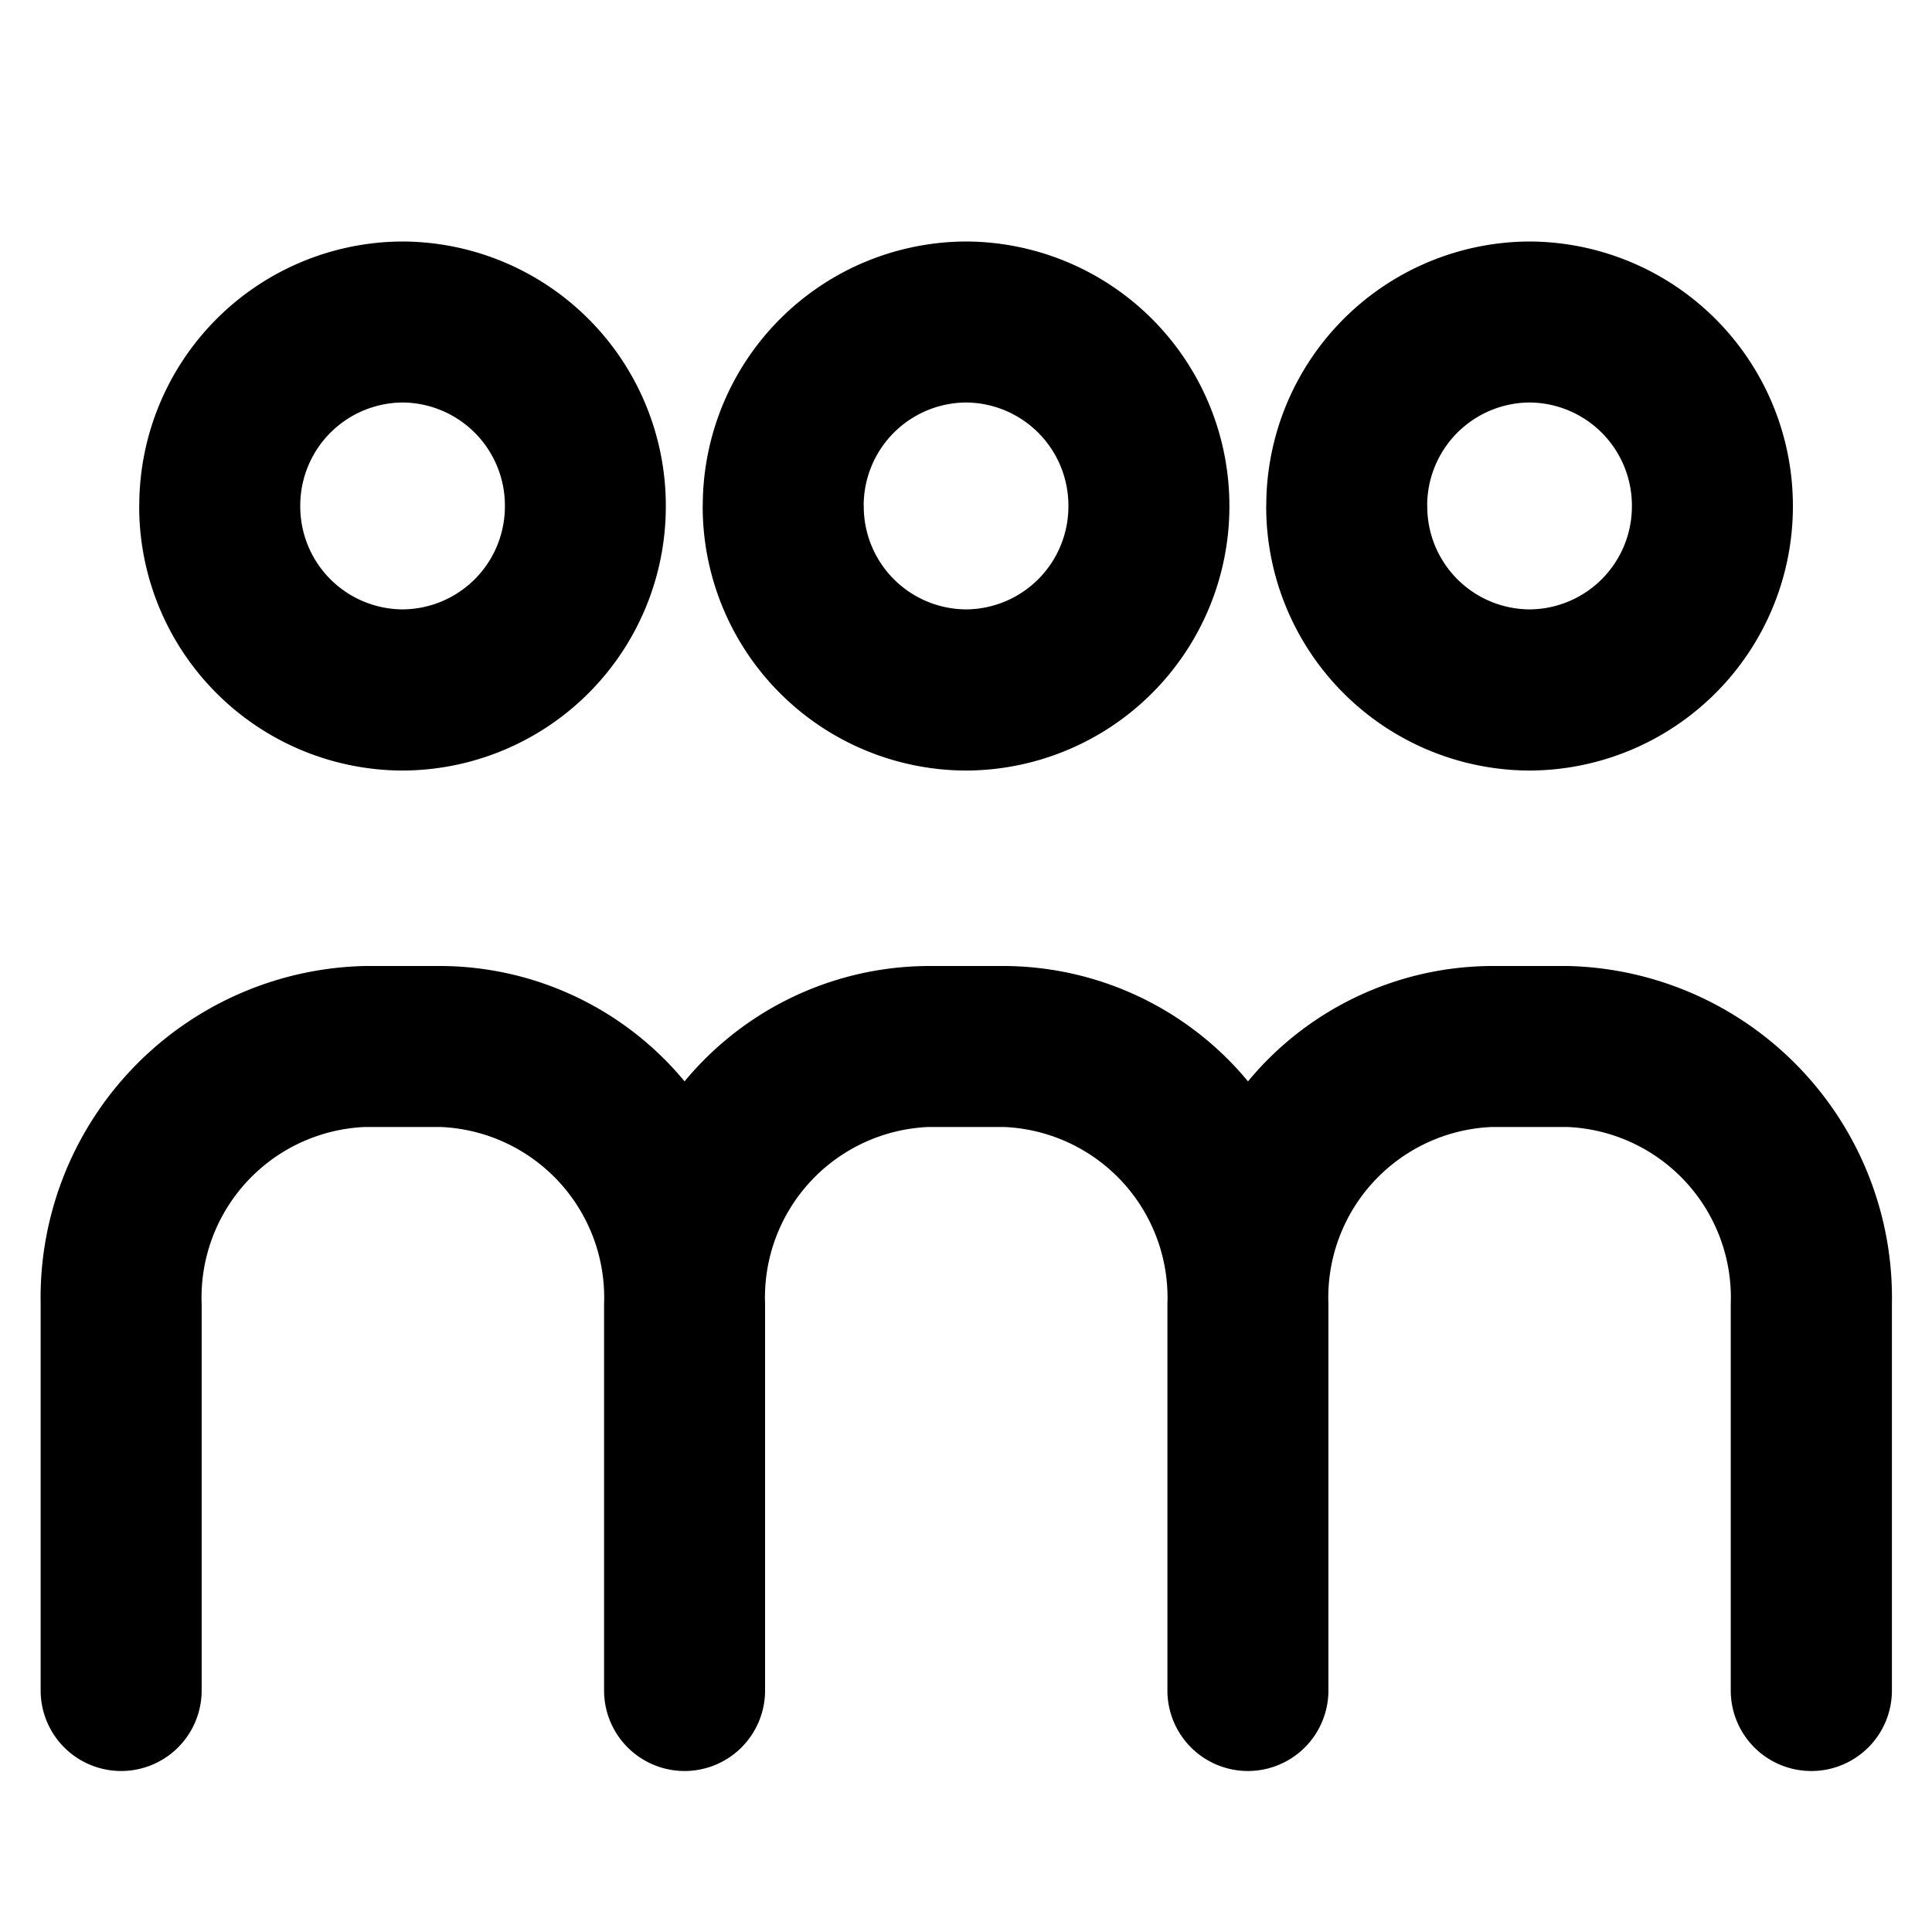 <svg xmlns="http://www.w3.org/2000/svg" width="24" height="24" viewBox="0 0 24 24"><path d="M8875-5065v-4.8a2.121,2.121,0,0,0-2.027-2.2h-.944a2.121,2.121,0,0,0-2.027,2.2v4.8a1,1,0,0,1-1,1,1,1,0,0,1-1-1v-4.8a2.121,2.121,0,0,0-2.027-2.2h-.944a2.121,2.121,0,0,0-2.027,2.2v4.8a1,1,0,0,1-1,1,1,1,0,0,1-1-1v-4.8a2.121,2.121,0,0,0-2.027-2.2h-.945a2.121,2.121,0,0,0-2.027,2.2v4.8a1,1,0,0,1-1,1,1,1,0,0,1-1-1v-4.8a4.122,4.122,0,0,1,4.027-4.2h.945a3.952,3.952,0,0,1,3.027,1.433,3.951,3.951,0,0,1,3.027-1.433h.944a3.953,3.953,0,0,1,3.028,1.433,3.951,3.951,0,0,1,3.027-1.433h.944a4.122,4.122,0,0,1,4.028,4.2v4.8a1,1,0,0,1-1,1A1,1,0,0,1,8875-5065Zm-5.77-14.715A3.283,3.283,0,0,1,8872.5-5083a3.284,3.284,0,0,1,3.272,3.286,3.282,3.282,0,0,1-3.272,3.286A3.281,3.281,0,0,1,8869.229-5079.715Zm2,0a1.278,1.278,0,0,0,1.271,1.285,1.279,1.279,0,0,0,1.271-1.285A1.28,1.28,0,0,0,8872.5-5081,1.28,1.28,0,0,0,8871.229-5079.715Zm-9,0A3.282,3.282,0,0,1,8865.5-5083a3.283,3.283,0,0,1,3.272,3.286,3.281,3.281,0,0,1-3.272,3.286A3.28,3.28,0,0,1,8862.229-5079.715Zm2,0a1.278,1.278,0,0,0,1.271,1.285,1.279,1.279,0,0,0,1.271-1.285A1.28,1.28,0,0,0,8865.5-5081,1.28,1.28,0,0,0,8864.229-5079.715Zm-9,0A3.282,3.282,0,0,1,8858.5-5083a3.282,3.282,0,0,1,3.271,3.286,3.28,3.28,0,0,1-3.271,3.286A3.28,3.28,0,0,1,8855.229-5079.715Zm2,0a1.278,1.278,0,0,0,1.27,1.285,1.279,1.279,0,0,0,1.272-1.285A1.28,1.28,0,0,0,8858.5-5081,1.28,1.28,0,0,0,8857.23-5079.715Z" transform="translate(-8853.5 5086)" fill="currentColor"/><rect width="24" height="24" fill="none"/></svg>
